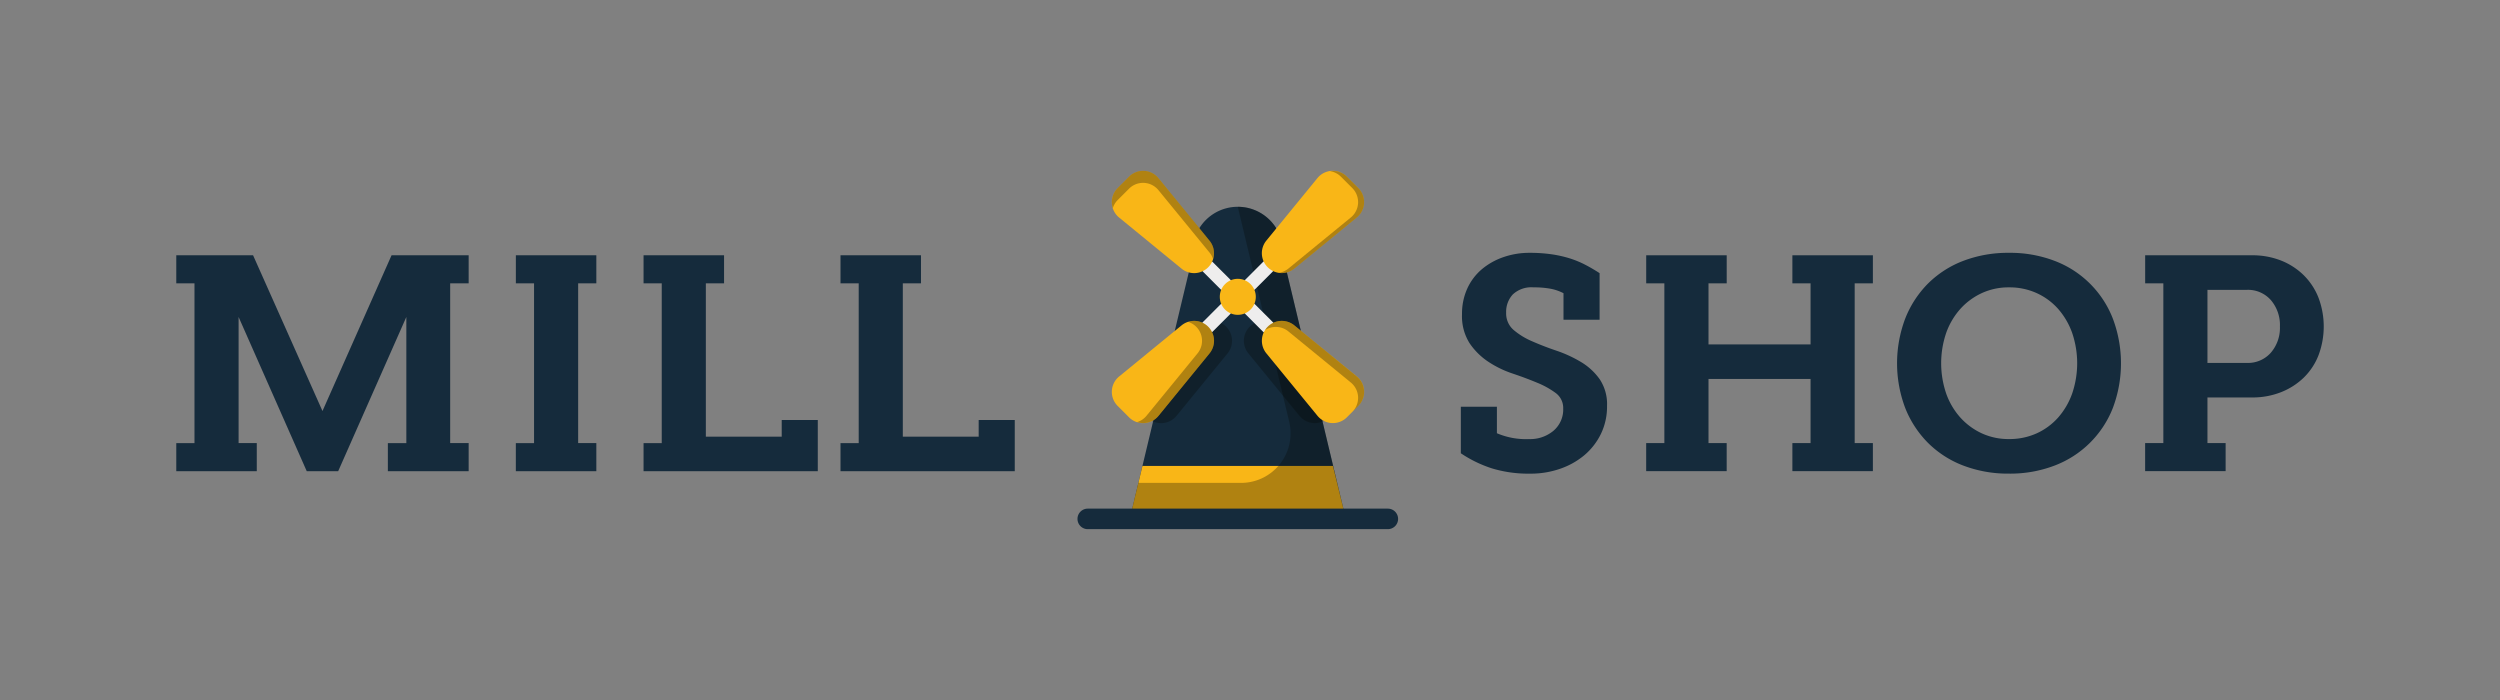 <svg id="Layer_1" data-name="Layer 1" xmlns="http://www.w3.org/2000/svg" viewBox="0 0 90.625 25.375"><rect x="0" y="0" width="90.625" height="25.375" fill="#808080" stroke="none"/><defs><style>.cls-1,.cls-2{fill:#152b3c;}.cls-1{opacity:0;}.cls-3{fill:#f9b617;}.cls-4{fill:#050706;opacity:0.3;}.cls-5{fill:#eeeded;}</style></defs><title>logo1</title><rect class="cls-1" width="90.625" height="25.375"/><path class="cls-2" d="M48.786,18.81H40.954L43.477,8.27a1.64,1.64,0,0,1,1.392-.774h0.001a1.64,1.64,0,0,1,1.397.782Z"/><polygon class="cls-3" points="48.786 18.81 40.954 18.81 41.414 16.889 48.319 16.889 48.786 18.81"/><path class="cls-4" d="M46.267,8.279a1.64,1.64,0,0,0-1.397-.782H44.87l1.864,7.794a1.796,1.796,0,0,1-1.747,2.214H41.266l-0.313,1.305H48.786Z"/><path class="cls-4" d="M46.267,11.795a0.72,0.72,0,0,0-.965.048l-0.001.001a0.72,0.72,0,0,0-.048.965L47.105,15.074a0.72,0.72,0,0,0,1.067.053l0.413-.413a0.72,0.72,0,0,0-.053-1.067Z"/><path class="cls-4" d="M44.45,11.843a0.72,0.72,0,0,0-.965-0.048l-2.264,1.853a0.72,0.72,0,0,0-.053,1.067l0.413,0.413a0.72,0.72,0,0,0,1.067-.053L44.499,12.81a0.72,0.72,0,0,0-.048-0.965Z"/><path class="cls-5" d="M44.409,10.547a0.247,0.247,0,0,1-.175-0.073l-0.611-.611a0.248,0.248,0,0,1,.351-0.351l0.611,0.611A0.248,0.248,0,0,1,44.409,10.547Z"/><path class="cls-5" d="M45.954,12.092a0.247,0.247,0,0,1-.175-0.073l-0.623-.623a0.248,0.248,0,0,1,.351-0.351l0.623,0.623A0.248,0.248,0,0,1,45.954,12.092Z"/><path class="cls-5" d="M45.331,10.547a0.248,0.248,0,0,1-.175-0.423l0.617-.617a0.248,0.248,0,1,1,.351.351l-0.617.617A0.247,0.247,0,0,1,45.331,10.547Z"/><path class="cls-5" d="M43.79,12.087a0.248,0.248,0,0,1-.175-0.423l0.618-.618a0.248,0.248,0,1,1,.351.351l-0.618.618A0.247,0.247,0,0,1,43.79,12.087Z"/><circle class="cls-3" cx="44.87" cy="10.76" r="0.653"/><path class="cls-3" d="M41.994,6.458a0.72,0.72,0,0,0-1.067-.053l-0.413.413a0.72,0.72,0,0,0,.053,1.067l2.264,1.853a0.72,0.72,0,0,0,.965-0.048l0.001-.001a0.72,0.72,0,0,0,.048-0.965Z"/><path class="cls-4" d="M40.514,7.253l0.413-.413a0.72,0.72,0,0,1,1.067.053l1.853,2.264a0.718,0.718,0,0,1,.128.234,0.717,0.717,0,0,0-.128-0.669L41.994,6.458a0.72,0.72,0,0,0-1.067-.053l-0.413.413a0.717,0.717,0,0,0-.174.726A0.711,0.711,0,0,1,40.514,7.253Z"/><path class="cls-3" d="M45.955,9.688a0.72,0.72,0,0,0,.965.048l2.264-1.853a0.72,0.72,0,0,0,.053-1.067l-0.413-.413a0.72,0.72,0,0,0-1.067.053L45.905,8.722a0.72,0.72,0,0,0,.048.965Z"/><path class="cls-4" d="M49.237,6.817l-0.413-.413A0.714,0.714,0,0,0,48.216,6.204a0.715,0.715,0,0,1,.391.2l0.413,0.413a0.72,0.72,0,0,1-.053,1.067L46.702,9.737a0.716,0.716,0,0,1-.343.152,0.716,0.716,0,0,0,.56-0.152l2.264-1.853A0.72,0.72,0,0,0,49.237,6.817Z"/><path class="cls-3" d="M43.797,11.843a0.72,0.72,0,0,0-.965-0.048l-2.264,1.853a0.72,0.72,0,0,0-.053,1.067l0.413,0.413a0.72,0.72,0,0,0,1.067-.053L43.846,12.81a0.72,0.72,0,0,0-.048-0.965Z"/><path class="cls-4" d="M43.798,11.845l-0.001-.001a0.72,0.72,0,0,0-.731-0.176,0.714,0.714,0,0,1,.296.176l0.001,0.001a0.72,0.72,0,0,1,.048.965L41.559,15.074a0.712,0.712,0,0,1-.34.228,0.718,0.718,0,0,0,.775-0.228L43.846,12.81A0.72,0.72,0,0,0,43.798,11.845Z"/><path class="cls-3" d="M46.92,11.795a0.72,0.72,0,0,0-.965.048l-0.001.001a0.72,0.72,0,0,0-.048.965l1.853,2.264a0.72,0.72,0,0,0,1.067.053l0.413-.413a0.72,0.72,0,0,0-.053-1.067Z"/><path class="cls-4" d="M49.184,13.648l-2.264-1.852a0.72,0.72,0,0,0-.965.048l-0.001.001a0.717,0.717,0,0,0-.096.121,0.719,0.719,0,0,1,.845.047l2.264,1.852a0.72,0.72,0,0,1,.053,1.067l0.218-.218A0.72,0.72,0,0,0,49.184,13.648Z"/><path class="cls-2" d="M50.309,19.182H39.431a0.372,0.372,0,0,1,0-.744H50.309A0.372,0.372,0,1,1,50.309,19.182Z"/><path class="cls-2" d="M14.73,16.063V11.49L12.259,17.08H11.119l-2.47-5.59v4.572H9.308V17.08h-2.918V16.063H7.05V10.271H6.39V9.254H9.174l2.516,5.646L14.194,9.254h2.795v1.017h-0.67v5.791h0.67V17.08H14.06V16.063h0.671Z"/><path class="cls-2" d="M21.617,9.254v1.017H20.958v5.791H21.617V17.08h-2.918V16.063H19.359V10.271H18.7V9.254h2.918Z"/><path class="cls-2" d="M23.329,16.063h0.659V10.271H23.329V9.254h2.918v1.017H25.587v5.557h2.75V15.224h1.308V17.08H23.329V16.063Z"/><path class="cls-2" d="M30.468,16.063H31.128V10.271H30.468V9.254h2.918v1.017H32.727v5.557h2.75V15.224h1.308V17.08H30.468V16.063Z"/><path class="cls-2" d="M56.677,10.629a1.688,1.688,0,0,0-.469-0.162,3.231,3.231,0,0,0-.615-0.05,0.988,0.988,0,0,0-.755.257,0.928,0.928,0,0,0-.24.659,0.789,0.789,0,0,0,.268.626,2.611,2.611,0,0,0,.677.414q0.408,0.18.883,0.341a4.552,4.552,0,0,1,.884.408,2.241,2.241,0,0,1,.676.621,1.621,1.621,0,0,1,.269.967,2.273,2.273,0,0,1-.224,1.023,2.358,2.358,0,0,1-.603.772,2.757,2.757,0,0,1-.883.491,3.231,3.231,0,0,1-1.062.174,4.589,4.589,0,0,1-1.397-.19A4.503,4.503,0,0,1,52.955,16.431V14.743h1.308v0.962a2.682,2.682,0,0,0,1.162.212,1.319,1.319,0,0,0,.889-0.302,1.008,1.008,0,0,0,.352-0.805,0.671,0.671,0,0,0-.274-0.565,3.068,3.068,0,0,0-.677-0.374q-0.402-.168-0.883-0.33a3.718,3.718,0,0,1-.884-0.43,2.464,2.464,0,0,1-.676-0.67,1.834,1.834,0,0,1-.274-1.051,2.197,2.197,0,0,1,.19-0.928,2.005,2.005,0,0,1,.525-0.699,2.448,2.448,0,0,1,.783-0.441,2.854,2.854,0,0,1,.95-0.157,5.489,5.489,0,0,1,.777.05A4.267,4.267,0,0,1,56.884,9.36a3.496,3.496,0,0,1,.576.235,6.073,6.073,0,0,1,.525.307v1.688H56.677V10.629Z"/><path class="cls-2" d="M67.892,9.254V10.271H67.232v5.791h0.66v1.017h-2.918V16.062h0.659V13.737H61.933v2.325h0.659v1.017h-2.918V16.062h0.659V10.271H59.675V9.254h2.918V10.271H61.933v2.214h3.7V10.271H64.974V9.254h2.918Z"/><path class="cls-2" d="M69.065,11.546a3.74,3.74,0,0,1,.827-1.269,3.668,3.668,0,0,1,1.28-.822,4.546,4.546,0,0,1,1.655-.29,4.499,4.499,0,0,1,1.649.29A3.649,3.649,0,0,1,76.589,11.546a4.591,4.591,0,0,1,0,3.247,3.661,3.661,0,0,1-2.113,2.085,4.499,4.499,0,0,1-1.649.291,4.546,4.546,0,0,1-1.655-.291,3.668,3.668,0,0,1-1.28-.822,3.753,3.753,0,0,1-.827-1.264A4.591,4.591,0,0,1,69.065,11.546Zm1.487,2.728a2.612,2.612,0,0,0,.514.866,2.415,2.415,0,0,0,.777.57,2.321,2.321,0,0,0,.984.206,2.384,2.384,0,0,0,1-.206A2.329,2.329,0,0,0,74.604,15.14a2.667,2.667,0,0,0,.509-0.866,3.411,3.411,0,0,0,0-2.214,2.674,2.674,0,0,0-.509-0.866,2.318,2.318,0,0,0-.777-0.57,2.375,2.375,0,0,0-1-.207,2.312,2.312,0,0,0-.984.207,2.404,2.404,0,0,0-.777.57,2.618,2.618,0,0,0-.514.866A3.411,3.411,0,0,0,70.552,14.274Z"/><path class="cls-2" d="M81.63,9.254a2.818,2.818,0,0,1,1.056.19,2.458,2.458,0,0,1,.822.531,2.354,2.354,0,0,1,.537.816,2.965,2.965,0,0,1,0,2.09,2.304,2.304,0,0,1-.537.811,2.504,2.504,0,0,1-.822.525A2.818,2.818,0,0,1,81.63,14.408H80.02v1.654h0.659v1.017h-2.918V16.062H78.421V10.271H77.762V9.254H81.63Zm-1.61,3.902h1.431a1.108,1.108,0,0,0,.866-0.369,1.373,1.373,0,0,0,.33-0.95,1.389,1.389,0,0,0-.33-0.961,1.106,1.106,0,0,0-.866-0.369h-1.431v2.65Z"/></svg>